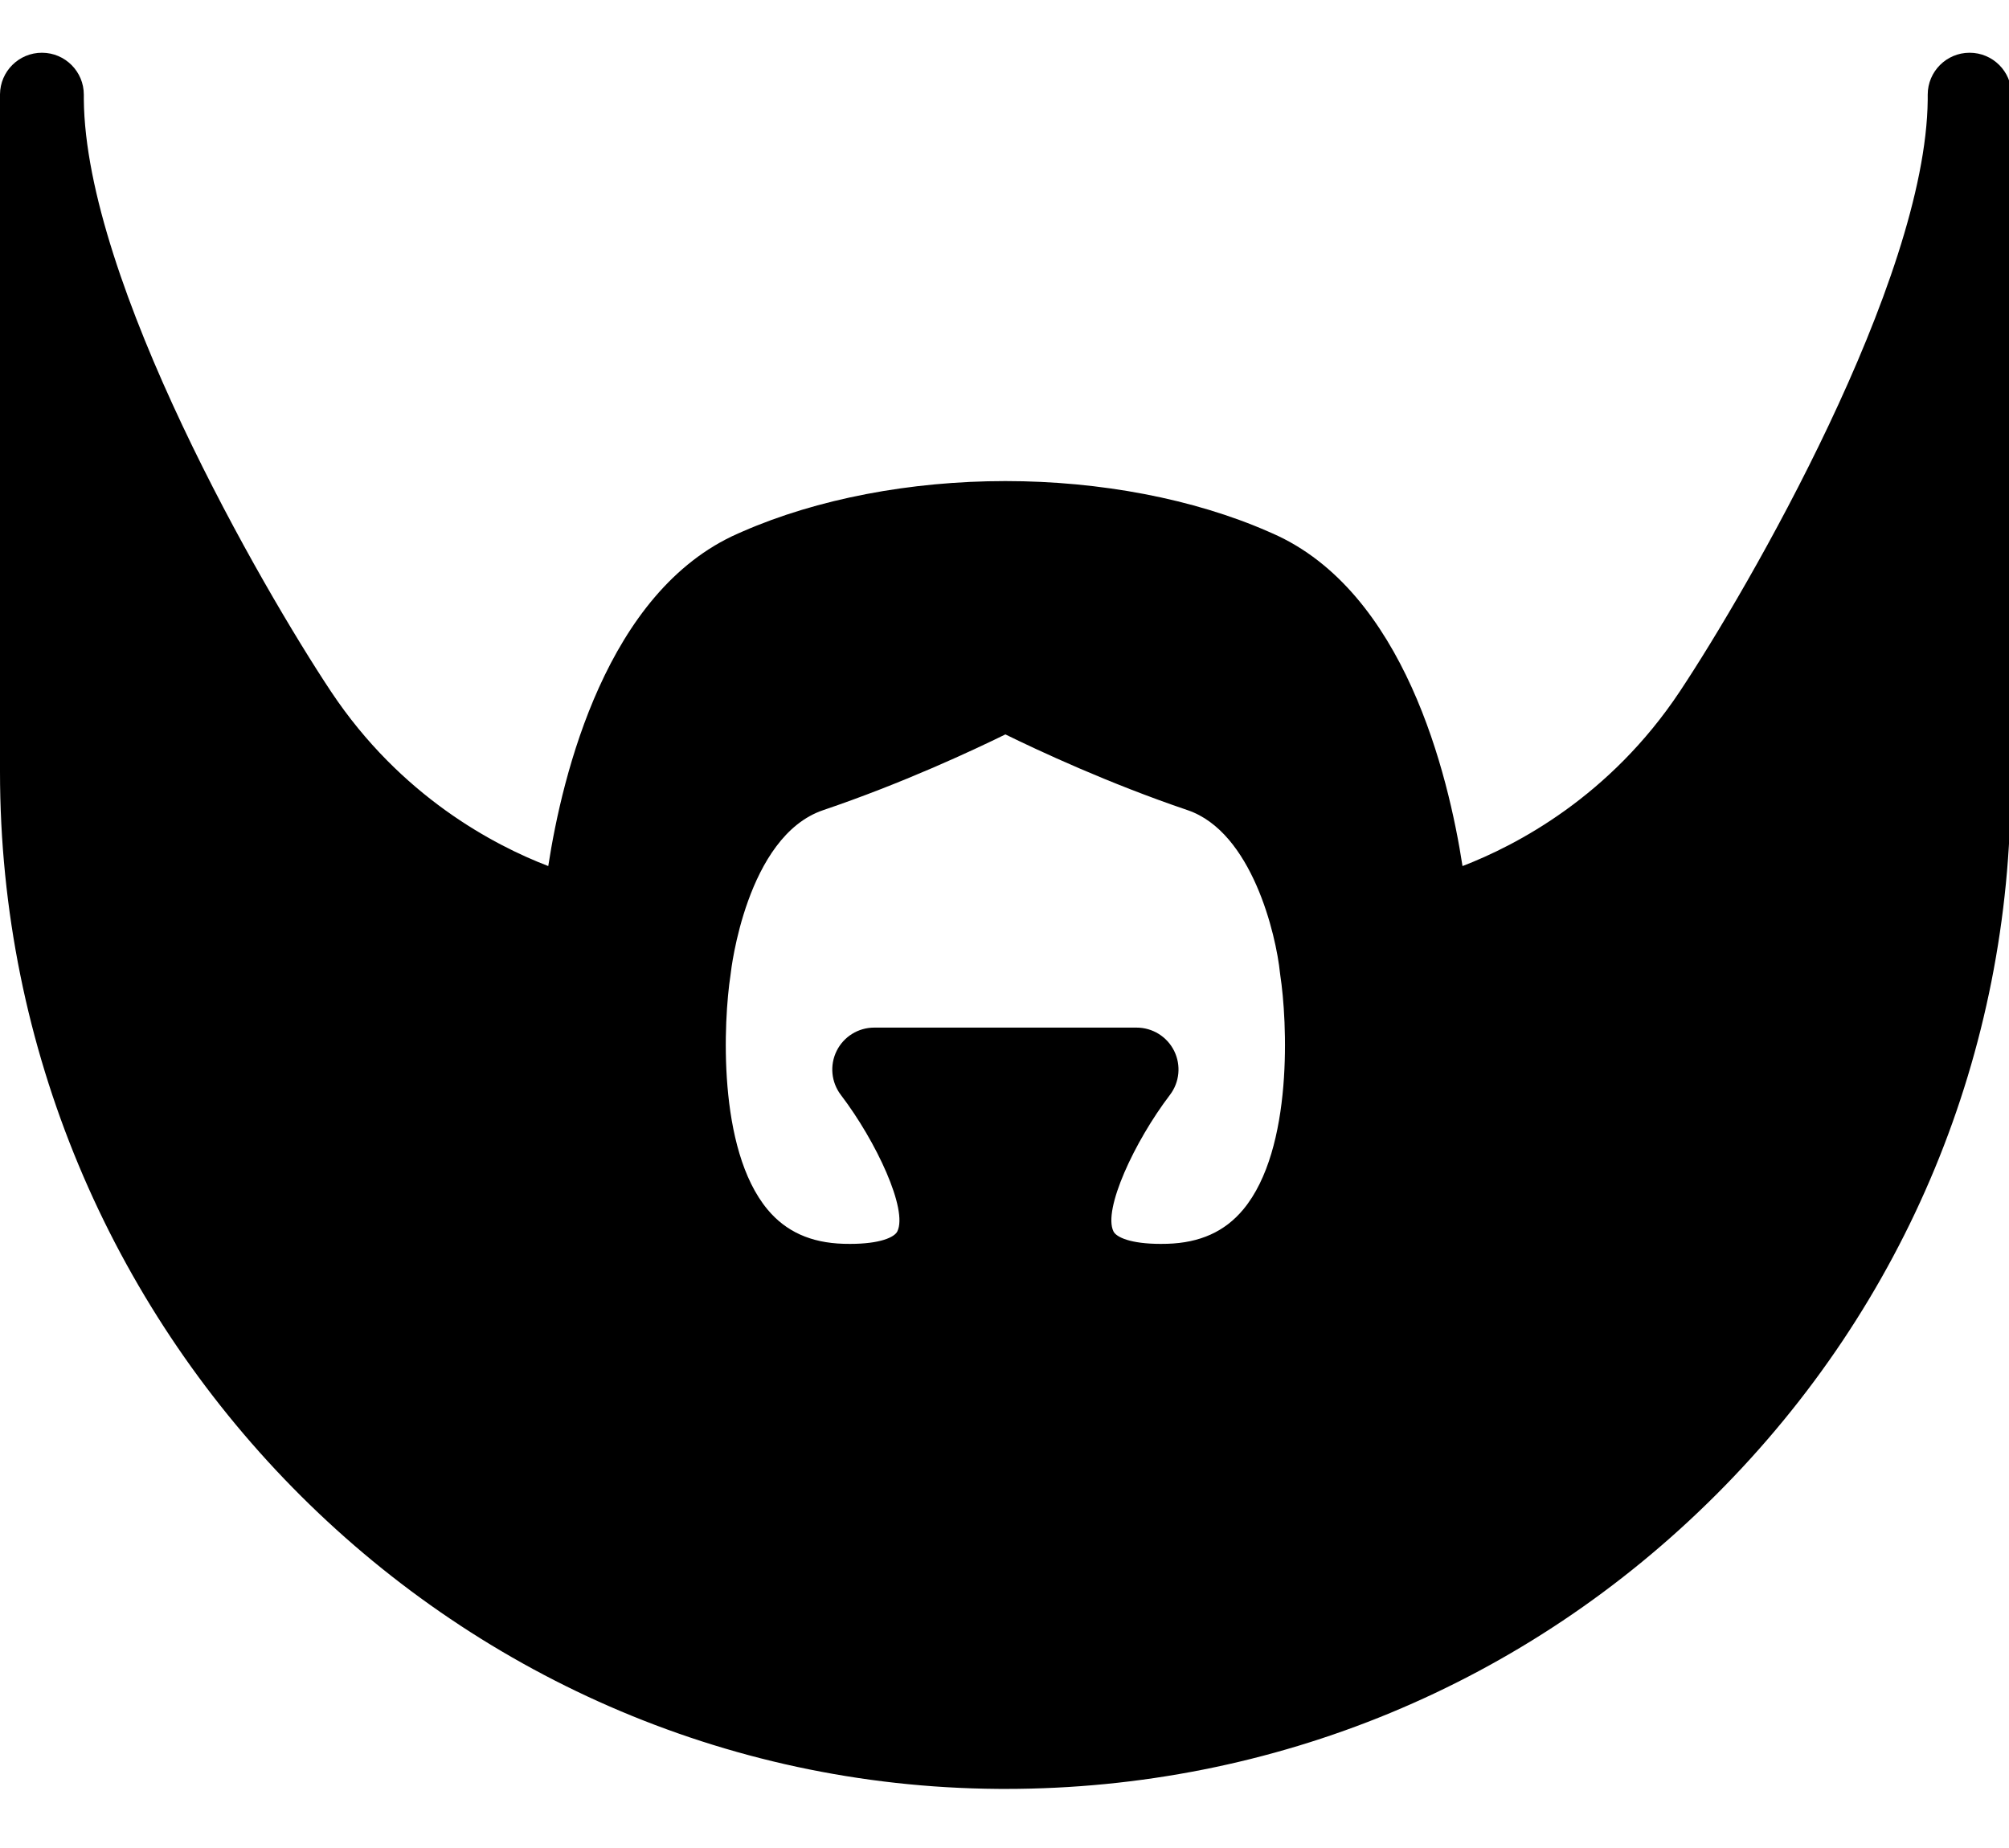 <svg id="Beard" role="img" xmlns="http://www.w3.org/2000/svg" xmlns:xlink="http://www.w3.org/1999/xlink" viewBox="0 0 500 460">
  <title>Magnificent Beard</title>
  <path id="beardPath" d="M490.203,13.128 C490.192,13.128 490.179,13.128 490.166,13.128 C484.424,13.146 479.778,17.803 479.77,23.545 L479.77,24.834 C479.295,70.156 435.083,146.496 418.084,172.098 C400.702,198.268 377.424,210.416 363.99,215.579 C360.493,192.875 349.491,147.161 316.717,132.783 L315.593,132.29 C297.1,124.201 273.882,119.748 250.223,119.748 C226.561,119.748 203.343,124.201 184.824,132.301 L183.705,132.791 C150.944,147.164 139.947,192.875 136.451,215.577 C123.001,210.414 99.733,198.262 82.356,172.098 C65.375,146.528 21.229,70.203 20.861,24.682 L20.861,23.558 C20.861,17.814 16.217,13.152 10.472,13.128 C10.459,13.128 10.443,13.128 10.43,13.128 C4.707,13.128 0.047,17.746 1.52588e-05,23.478 L1.52588e-05,192.064 C1.52588e-05,330.676 111.399,444.271 248.324,445.286 L250.22,445.293 C250.228,445.293 250.225,445.293 250.233,445.293 C317.063,445.293 379.901,419.267 427.154,372.009 C474.414,324.749 500.438,261.911 500.438,195.084 L500.628,24.94 C500.631,24.45 500.633,23.963 500.628,23.472 C500.586,17.749 495.929,13.128 490.203,13.128 M309.41,301.072 C304.831,306.569 298.651,309.362 290.51,309.602 C289.955,309.617 289.415,309.625 288.886,309.625 L288.88,309.625 C281.337,309.625 277.832,307.954 277.123,306.525 C274.453,301.135 282.335,284.141 291.159,272.558 C293.572,269.406 293.983,265.158 292.229,261.601 C290.471,258.042 286.846,255.789 282.878,255.789 L217.563,255.789 C213.596,255.789 209.977,258.042 208.22,261.596 C206.462,265.15 206.871,269.398 209.276,272.55 C218.11,284.141 225.996,301.135 223.325,306.525 C222.616,307.956 219.109,309.625 211.56,309.625 C211.031,309.625 210.486,309.617 209.93,309.602 C201.789,309.362 195.609,306.572 191.03,301.072 C178.422,285.927 180.097,253.841 181.802,242.766 C181.833,242.566 181.859,242.365 181.88,242.161 C181.914,241.825 185.698,208.15 204.897,201.652 C224.564,194.99 242.061,186.815 250.22,182.807 C258.379,186.812 275.876,194.99 295.543,201.652 C311.611,207.092 317.606,232.756 318.56,242.161 C318.578,242.357 318.607,242.563 318.636,242.758 C320.344,253.841 322.018,285.93 309.41,301.072 Z" />
</svg>
